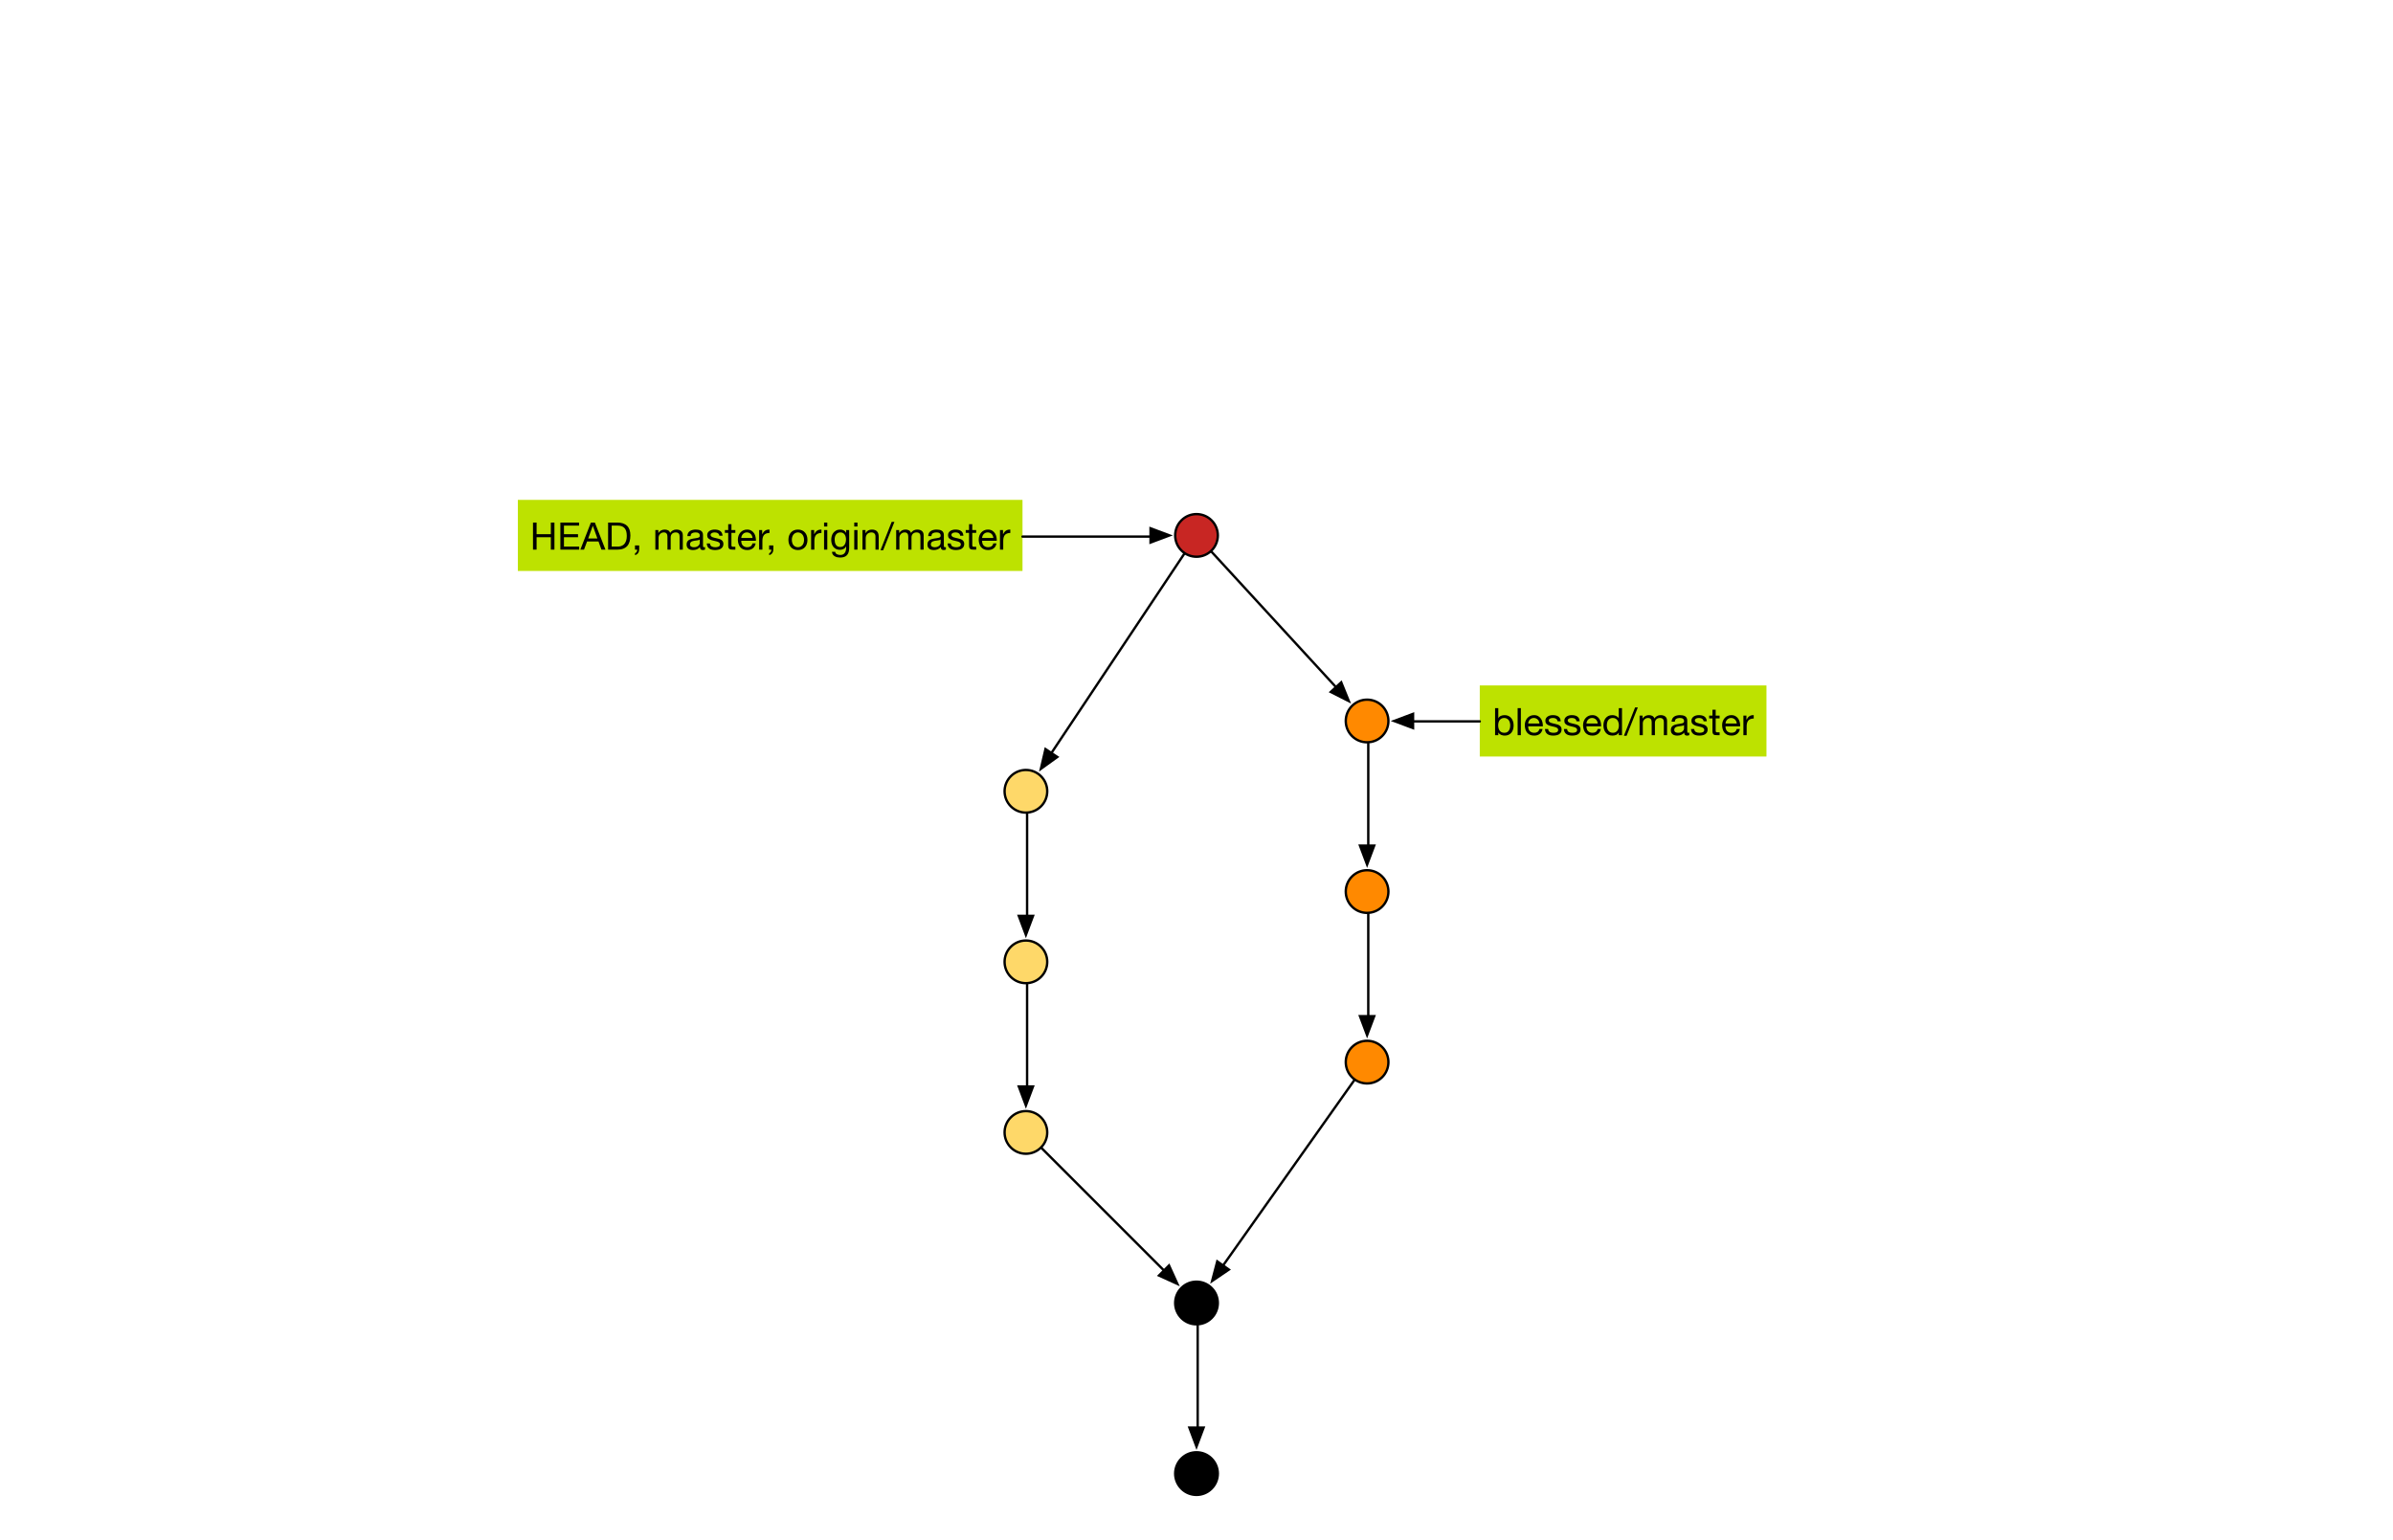 <?xml version="1.0" encoding="UTF-8"?>
<svg xmlns="http://www.w3.org/2000/svg" xmlns:xlink="http://www.w3.org/1999/xlink" width="1010pt" height="650pt" viewBox="0 0 1010 650" version="1.1" style='background-color: white;'>
<defs>
<g>
<symbol overflow="visible" id="glyph0-0">
<path style="stroke:none;" d="M 6.547 -10.656 L 1.625 -10.656 L 1.625 -0.75 L 6.547 -0.75 Z M 7.359 -11.391 L 7.359 -0.016 L 0.812 -0.016 L 0.812 -11.391 Z "/>
</symbol>
<symbol overflow="visible" id="glyph0-1">
<path style="stroke:none;" d="M 1.25 -11.422 L 1.25 0 L 2.766 0 L 2.766 -5.234 L 8.781 -5.234 L 8.781 0 L 10.297 0 L 10.297 -11.422 L 8.781 -11.422 L 8.781 -6.516 L 2.766 -6.516 L 2.766 -11.422 Z "/>
</symbol>
<symbol overflow="visible" id="glyph0-2">
<path style="stroke:none;" d="M 1.25 -11.422 L 1.25 0 L 9.188 0 L 9.188 -1.281 L 2.766 -1.281 L 2.766 -5.234 L 8.703 -5.234 L 8.703 -6.516 L 2.766 -6.516 L 2.766 -10.141 L 9.141 -10.141 L 9.141 -11.422 Z "/>
</symbol>
<symbol overflow="visible" id="glyph0-3">
<path style="stroke:none;" d="M 3.219 -4.719 L 5.156 -10.047 L 5.188 -10.047 L 7.094 -4.719 Z M 4.359 -11.422 L -0.094 0 L 1.453 0 L 2.734 -3.438 L 7.562 -3.438 L 8.812 0 L 10.5 0 L 6.031 -11.422 Z "/>
</symbol>
<symbol overflow="visible" id="glyph0-4">
<path style="stroke:none;" d="M 2.766 -1.281 L 2.766 -10.141 L 5.328 -10.141 C 6.035 -10.141 6.629 -10.039 7.109 -9.844 C 7.586 -9.645 7.977 -9.359 8.281 -8.984 C 8.582 -8.609 8.801 -8.148 8.938 -7.609 C 9.07 -7.066 9.141 -6.457 9.141 -5.781 C 9.141 -5.07 9.066 -4.469 8.922 -3.969 C 8.773 -3.477 8.586 -3.066 8.359 -2.734 C 8.141 -2.398 7.891 -2.133 7.609 -1.938 C 7.328 -1.75 7.039 -1.602 6.75 -1.5 C 6.457 -1.406 6.18 -1.344 5.922 -1.312 C 5.672 -1.289 5.461 -1.281 5.297 -1.281 Z M 1.25 -11.422 L 1.25 0 L 5.172 0 C 6.117 0 6.938 -0.129 7.625 -0.391 C 8.32 -0.66 8.895 -1.047 9.344 -1.547 C 9.789 -2.055 10.117 -2.68 10.328 -3.422 C 10.547 -4.172 10.656 -5.023 10.656 -5.984 C 10.656 -7.816 10.18 -9.18 9.234 -10.078 C 8.285 -10.973 6.93 -11.422 5.172 -11.422 Z "/>
</symbol>
<symbol overflow="visible" id="glyph0-5">
<path style="stroke:none;" d="M 1.328 -1.781 L 1.328 0 L 2.266 0 C 2.273 0.125 2.266 0.258 2.234 0.406 C 2.211 0.562 2.164 0.711 2.094 0.859 C 2.02 1.004 1.922 1.133 1.797 1.25 C 1.672 1.375 1.52 1.469 1.344 1.531 L 1.344 2.344 C 1.957 2.156 2.406 1.844 2.688 1.406 C 2.969 0.969 3.109 0.445 3.109 -0.156 L 3.109 -1.781 Z "/>
</symbol>
<symbol overflow="visible" id="glyph0-6">
<path style="stroke:none;" d=""/>
</symbol>
<symbol overflow="visible" id="glyph0-7">
<path style="stroke:none;" d="M 1.031 -8.266 L 1.031 0 L 2.391 0 L 2.391 -5.156 C 2.391 -5.312 2.426 -5.508 2.5 -5.75 C 2.582 -5.988 2.711 -6.219 2.891 -6.438 C 3.066 -6.664 3.297 -6.859 3.578 -7.016 C 3.859 -7.18 4.195 -7.266 4.594 -7.266 C 4.906 -7.266 5.156 -7.219 5.344 -7.125 C 5.539 -7.031 5.695 -6.898 5.812 -6.734 C 5.938 -6.578 6.02 -6.383 6.062 -6.156 C 6.113 -5.938 6.141 -5.691 6.141 -5.422 L 6.141 0 L 7.5 0 L 7.5 -5.156 C 7.5 -5.789 7.691 -6.301 8.078 -6.688 C 8.461 -7.07 8.988 -7.266 9.656 -7.266 C 9.988 -7.266 10.258 -7.211 10.469 -7.109 C 10.676 -7.016 10.836 -6.883 10.953 -6.719 C 11.078 -6.562 11.16 -6.367 11.203 -6.141 C 11.242 -5.922 11.266 -5.68 11.266 -5.422 L 11.266 0 L 12.625 0 L 12.625 -6.062 C 12.625 -6.488 12.555 -6.852 12.422 -7.156 C 12.285 -7.457 12.098 -7.703 11.859 -7.891 C 11.617 -8.086 11.332 -8.234 11 -8.328 C 10.664 -8.422 10.289 -8.469 9.875 -8.469 C 9.332 -8.469 8.832 -8.344 8.375 -8.094 C 7.926 -7.852 7.562 -7.508 7.281 -7.062 C 7.113 -7.57 6.82 -7.93 6.406 -8.141 C 5.988 -8.359 5.523 -8.469 5.016 -8.469 C 3.848 -8.469 2.957 -8 2.344 -7.062 L 2.297 -7.062 L 2.297 -8.266 Z "/>
</symbol>
<symbol overflow="visible" id="glyph0-8">
<path style="stroke:none;" d="M 8.359 -0.031 L 8.359 -1.094 C 8.191 -1.039 8.051 -1.016 7.938 -1.016 C 7.719 -1.016 7.586 -1.086 7.547 -1.234 C 7.516 -1.379 7.5 -1.613 7.5 -1.938 L 7.5 -6.188 C 7.5 -6.664 7.406 -7.055 7.219 -7.359 C 7.039 -7.66 6.801 -7.891 6.5 -8.047 C 6.207 -8.211 5.875 -8.32 5.5 -8.375 C 5.133 -8.438 4.77 -8.469 4.406 -8.469 C 3.945 -8.469 3.508 -8.414 3.094 -8.312 C 2.676 -8.219 2.305 -8.062 1.984 -7.844 C 1.66 -7.625 1.398 -7.336 1.203 -6.984 C 1.016 -6.641 0.91 -6.211 0.891 -5.703 L 2.25 -5.703 C 2.281 -6.305 2.488 -6.719 2.875 -6.938 C 3.258 -7.156 3.738 -7.266 4.312 -7.266 C 4.531 -7.266 4.75 -7.25 4.969 -7.219 C 5.188 -7.188 5.383 -7.117 5.562 -7.016 C 5.738 -6.922 5.879 -6.785 5.984 -6.609 C 6.098 -6.43 6.156 -6.191 6.156 -5.891 C 6.156 -5.629 6.082 -5.43 5.938 -5.297 C 5.789 -5.172 5.586 -5.07 5.328 -5 C 5.066 -4.926 4.77 -4.867 4.438 -4.828 C 4.102 -4.797 3.75 -4.742 3.375 -4.672 C 3.02 -4.609 2.676 -4.523 2.344 -4.422 C 2.008 -4.328 1.711 -4.188 1.453 -4 C 1.191 -3.82 0.977 -3.582 0.812 -3.281 C 0.656 -2.977 0.578 -2.594 0.578 -2.125 C 0.578 -1.707 0.648 -1.352 0.797 -1.062 C 0.941 -0.77 1.141 -0.531 1.391 -0.344 C 1.641 -0.156 1.926 -0.023 2.25 0.047 C 2.582 0.129 2.938 0.172 3.312 0.172 C 3.883 0.172 4.414 0.07 4.906 -0.125 C 5.406 -0.32 5.844 -0.645 6.219 -1.094 C 6.219 -0.645 6.32 -0.32 6.531 -0.125 C 6.738 0.07 7.02 0.172 7.375 0.172 C 7.789 0.172 8.117 0.102 8.359 -0.031 Z M 6.141 -4.266 L 6.141 -2.875 C 6.141 -2.688 6.094 -2.484 6 -2.266 C 5.906 -2.047 5.754 -1.844 5.547 -1.656 C 5.348 -1.469 5.086 -1.312 4.766 -1.188 C 4.441 -1.07 4.055 -1.016 3.609 -1.016 C 3.41 -1.016 3.211 -1.035 3.016 -1.078 C 2.816 -1.117 2.645 -1.188 2.5 -1.281 C 2.352 -1.375 2.234 -1.5 2.141 -1.656 C 2.055 -1.812 2.016 -2 2.016 -2.219 C 2.016 -2.562 2.094 -2.832 2.25 -3.031 C 2.406 -3.227 2.602 -3.379 2.844 -3.484 C 3.094 -3.586 3.367 -3.664 3.672 -3.719 C 3.984 -3.77 4.289 -3.812 4.594 -3.844 C 4.906 -3.883 5.195 -3.93 5.469 -3.984 C 5.75 -4.047 5.973 -4.141 6.141 -4.266 Z "/>
</symbol>
<symbol overflow="visible" id="glyph0-9">
<path style="stroke:none;" d="M 1.859 -2.609 L 0.5 -2.609 C 0.52 -2.098 0.625 -1.66 0.812 -1.297 C 1.008 -0.941 1.266 -0.656 1.578 -0.438 C 1.898 -0.219 2.27 -0.062 2.688 0.031 C 3.102 0.125 3.539 0.172 4 0.172 C 4.414 0.172 4.832 0.129 5.25 0.047 C 5.676 -0.023 6.055 -0.16 6.391 -0.359 C 6.723 -0.566 6.992 -0.832 7.203 -1.156 C 7.41 -1.488 7.516 -1.91 7.516 -2.422 C 7.516 -2.816 7.438 -3.145 7.281 -3.406 C 7.133 -3.676 6.93 -3.898 6.672 -4.078 C 6.422 -4.254 6.133 -4.395 5.812 -4.5 C 5.488 -4.602 5.156 -4.691 4.812 -4.766 C 4.5 -4.836 4.18 -4.91 3.859 -4.984 C 3.535 -5.055 3.242 -5.141 2.984 -5.234 C 2.734 -5.336 2.523 -5.469 2.359 -5.625 C 2.191 -5.781 2.109 -5.973 2.109 -6.203 C 2.109 -6.422 2.16 -6.594 2.266 -6.719 C 2.379 -6.852 2.52 -6.961 2.688 -7.047 C 2.852 -7.129 3.039 -7.188 3.25 -7.219 C 3.457 -7.25 3.664 -7.266 3.875 -7.266 C 4.094 -7.266 4.312 -7.238 4.531 -7.188 C 4.75 -7.145 4.945 -7.066 5.125 -6.953 C 5.312 -6.848 5.461 -6.707 5.578 -6.531 C 5.703 -6.352 5.773 -6.133 5.797 -5.875 L 7.156 -5.875 C 7.125 -6.375 7.016 -6.789 6.828 -7.125 C 6.648 -7.457 6.406 -7.723 6.094 -7.922 C 5.789 -8.117 5.441 -8.258 5.047 -8.344 C 4.66 -8.426 4.234 -8.469 3.766 -8.469 C 3.398 -8.469 3.031 -8.422 2.656 -8.328 C 2.289 -8.234 1.961 -8.094 1.672 -7.906 C 1.379 -7.719 1.141 -7.473 0.953 -7.172 C 0.766 -6.879 0.672 -6.523 0.672 -6.109 C 0.672 -5.578 0.801 -5.16 1.062 -4.859 C 1.332 -4.566 1.664 -4.336 2.062 -4.172 C 2.469 -4.004 2.906 -3.875 3.375 -3.781 C 3.844 -3.688 4.273 -3.582 4.672 -3.469 C 5.078 -3.363 5.41 -3.219 5.672 -3.031 C 5.941 -2.852 6.078 -2.586 6.078 -2.234 C 6.078 -1.984 6.016 -1.773 5.891 -1.609 C 5.766 -1.441 5.602 -1.316 5.406 -1.234 C 5.207 -1.148 4.988 -1.094 4.75 -1.062 C 4.52 -1.031 4.297 -1.016 4.078 -1.016 C 3.797 -1.016 3.523 -1.039 3.266 -1.094 C 3.004 -1.145 2.77 -1.227 2.562 -1.344 C 2.352 -1.469 2.188 -1.633 2.062 -1.844 C 1.938 -2.051 1.867 -2.305 1.859 -2.609 Z "/>
</symbol>
<symbol overflow="visible" id="glyph0-10">
<path style="stroke:none;" d="M 2.906 -8.266 L 2.906 -10.75 L 1.547 -10.75 L 1.547 -8.266 L 0.141 -8.266 L 0.141 -7.078 L 1.547 -7.078 L 1.547 -1.812 C 1.547 -1.426 1.582 -1.113 1.656 -0.875 C 1.738 -0.645 1.852 -0.461 2 -0.328 C 2.156 -0.203 2.359 -0.113 2.609 -0.062 C 2.859 -0.02 3.16 0 3.516 0 L 4.562 0 L 4.562 -1.203 L 3.938 -1.203 C 3.719 -1.203 3.539 -1.207 3.406 -1.219 C 3.281 -1.238 3.176 -1.273 3.094 -1.328 C 3.02 -1.379 2.969 -1.453 2.938 -1.547 C 2.914 -1.648 2.906 -1.781 2.906 -1.938 L 2.906 -7.078 L 4.562 -7.078 L 4.562 -8.266 Z "/>
</symbol>
<symbol overflow="visible" id="glyph0-11">
<path style="stroke:none;" d="M 6.766 -4.922 L 2.016 -4.922 C 2.035 -5.242 2.102 -5.547 2.219 -5.828 C 2.344 -6.109 2.504 -6.352 2.703 -6.562 C 2.91 -6.781 3.156 -6.953 3.438 -7.078 C 3.719 -7.203 4.035 -7.266 4.391 -7.266 C 4.723 -7.266 5.031 -7.203 5.312 -7.078 C 5.602 -6.953 5.852 -6.785 6.062 -6.578 C 6.27 -6.367 6.43 -6.117 6.547 -5.828 C 6.672 -5.547 6.742 -5.242 6.766 -4.922 Z M 8.078 -2.625 L 6.734 -2.625 C 6.617 -2.082 6.375 -1.676 6 -1.406 C 5.633 -1.145 5.164 -1.016 4.594 -1.016 C 4.145 -1.016 3.754 -1.086 3.422 -1.234 C 3.086 -1.379 2.812 -1.578 2.594 -1.828 C 2.383 -2.078 2.234 -2.363 2.141 -2.688 C 2.047 -3.02 2.004 -3.367 2.016 -3.734 L 8.203 -3.734 C 8.223 -4.234 8.176 -4.758 8.062 -5.312 C 7.957 -5.863 7.758 -6.375 7.469 -6.844 C 7.176 -7.312 6.785 -7.695 6.297 -8 C 5.805 -8.312 5.195 -8.469 4.469 -8.469 C 3.895 -8.469 3.367 -8.359 2.891 -8.141 C 2.422 -7.93 2.016 -7.633 1.672 -7.25 C 1.328 -6.863 1.055 -6.41 0.859 -5.891 C 0.672 -5.367 0.578 -4.789 0.578 -4.156 C 0.598 -3.531 0.691 -2.945 0.859 -2.406 C 1.023 -1.875 1.27 -1.414 1.594 -1.031 C 1.926 -0.656 2.332 -0.359 2.812 -0.141 C 3.301 0.066 3.879 0.172 4.547 0.172 C 5.484 0.172 6.258 -0.062 6.875 -0.531 C 7.5 -1 7.898 -1.695 8.078 -2.625 Z "/>
</symbol>
<symbol overflow="visible" id="glyph0-12">
<path style="stroke:none;" d="M 0.969 -8.266 L 0.969 0 L 2.344 0 L 2.344 -3.688 C 2.344 -4.219 2.395 -4.688 2.5 -5.094 C 2.602 -5.508 2.77 -5.859 3 -6.141 C 3.238 -6.43 3.551 -6.648 3.938 -6.797 C 4.32 -6.953 4.785 -7.031 5.328 -7.031 L 5.328 -8.469 C 4.586 -8.488 3.977 -8.336 3.5 -8.016 C 3.02 -7.691 2.613 -7.195 2.281 -6.531 L 2.25 -6.531 L 2.25 -8.266 Z "/>
</symbol>
<symbol overflow="visible" id="glyph0-13">
<path style="stroke:none;" d="M 2.016 -4.125 C 2.016 -4.625 2.082 -5.066 2.219 -5.453 C 2.352 -5.848 2.535 -6.176 2.766 -6.438 C 3.004 -6.707 3.281 -6.91 3.594 -7.047 C 3.906 -7.191 4.238 -7.266 4.594 -7.266 C 4.945 -7.266 5.281 -7.191 5.594 -7.047 C 5.906 -6.91 6.176 -6.707 6.406 -6.438 C 6.645 -6.176 6.832 -5.848 6.969 -5.453 C 7.102 -5.066 7.172 -4.625 7.172 -4.125 C 7.172 -3.625 7.102 -3.176 6.969 -2.781 C 6.832 -2.395 6.645 -2.07 6.406 -1.812 C 6.176 -1.551 5.906 -1.352 5.594 -1.219 C 5.281 -1.082 4.945 -1.016 4.594 -1.016 C 4.238 -1.016 3.906 -1.082 3.594 -1.219 C 3.281 -1.352 3.004 -1.551 2.766 -1.812 C 2.535 -2.07 2.352 -2.395 2.219 -2.781 C 2.082 -3.176 2.016 -3.625 2.016 -4.125 Z M 0.578 -4.125 C 0.578 -3.52 0.66 -2.953 0.828 -2.422 C 1.004 -1.898 1.258 -1.445 1.594 -1.062 C 1.938 -0.676 2.359 -0.375 2.859 -0.156 C 3.359 0.062 3.938 0.172 4.594 0.172 C 5.25 0.172 5.828 0.062 6.328 -0.156 C 6.828 -0.375 7.242 -0.676 7.578 -1.062 C 7.922 -1.445 8.176 -1.898 8.344 -2.422 C 8.52 -2.953 8.609 -3.52 8.609 -4.125 C 8.609 -4.738 8.52 -5.305 8.344 -5.828 C 8.176 -6.359 7.922 -6.816 7.578 -7.203 C 7.242 -7.598 6.828 -7.906 6.328 -8.125 C 5.828 -8.352 5.25 -8.469 4.594 -8.469 C 3.938 -8.469 3.359 -8.352 2.859 -8.125 C 2.359 -7.906 1.938 -7.598 1.594 -7.203 C 1.258 -6.816 1.004 -6.359 0.828 -5.828 C 0.66 -5.305 0.578 -4.738 0.578 -4.125 Z "/>
</symbol>
<symbol overflow="visible" id="glyph0-14">
<path style="stroke:none;" d="M 2.469 -9.766 L 2.469 -11.422 L 1.109 -11.422 L 1.109 -9.766 Z M 1.109 -8.266 L 1.109 0 L 2.469 0 L 2.469 -8.266 Z "/>
</symbol>
<symbol overflow="visible" id="glyph0-15">
<path style="stroke:none;" d="M 8.156 -0.703 L 8.156 -8.266 L 6.875 -8.266 L 6.875 -7.094 L 6.859 -7.094 C 6.617 -7.551 6.281 -7.895 5.844 -8.125 C 5.406 -8.352 4.926 -8.469 4.406 -8.469 C 3.688 -8.469 3.082 -8.328 2.594 -8.047 C 2.102 -7.773 1.707 -7.43 1.406 -7.016 C 1.102 -6.598 0.891 -6.129 0.766 -5.609 C 0.641 -5.086 0.578 -4.582 0.578 -4.094 C 0.578 -3.531 0.656 -2.992 0.812 -2.484 C 0.969 -1.984 1.195 -1.539 1.5 -1.156 C 1.812 -0.781 2.195 -0.477 2.656 -0.25 C 3.113 -0.031 3.648 0.078 4.266 0.078 C 4.805 0.078 5.312 -0.039 5.781 -0.281 C 6.258 -0.52 6.613 -0.895 6.844 -1.406 L 6.875 -1.406 L 6.875 -0.859 C 6.875 -0.398 6.828 0.016 6.734 0.391 C 6.648 0.773 6.504 1.102 6.297 1.375 C 6.098 1.656 5.844 1.867 5.531 2.016 C 5.227 2.172 4.852 2.25 4.406 2.25 C 4.176 2.25 3.938 2.223 3.688 2.172 C 3.445 2.129 3.223 2.055 3.016 1.953 C 2.805 1.848 2.629 1.707 2.484 1.531 C 2.336 1.363 2.258 1.156 2.25 0.906 L 0.891 0.906 C 0.91 1.352 1.023 1.734 1.234 2.047 C 1.453 2.359 1.723 2.609 2.047 2.797 C 2.379 2.992 2.742 3.133 3.141 3.219 C 3.547 3.301 3.938 3.344 4.312 3.344 C 5.633 3.344 6.602 3.004 7.219 2.328 C 7.844 1.66 8.156 0.648 8.156 -0.703 Z M 4.359 -1.109 C 3.91 -1.109 3.535 -1.195 3.234 -1.375 C 2.93 -1.562 2.688 -1.805 2.5 -2.109 C 2.32 -2.422 2.195 -2.766 2.125 -3.141 C 2.051 -3.516 2.016 -3.883 2.016 -4.25 C 2.016 -4.645 2.055 -5.023 2.141 -5.391 C 2.234 -5.754 2.379 -6.07 2.578 -6.344 C 2.773 -6.625 3.031 -6.848 3.344 -7.016 C 3.656 -7.18 4.031 -7.266 4.469 -7.266 C 4.895 -7.266 5.254 -7.176 5.547 -7 C 5.848 -6.832 6.094 -6.609 6.281 -6.328 C 6.469 -6.047 6.602 -5.727 6.688 -5.375 C 6.77 -5.02 6.812 -4.66 6.812 -4.297 C 6.812 -3.922 6.766 -3.539 6.672 -3.156 C 6.586 -2.77 6.445 -2.422 6.25 -2.109 C 6.062 -1.805 5.812 -1.562 5.5 -1.375 C 5.188 -1.195 4.805 -1.109 4.359 -1.109 Z "/>
</symbol>
<symbol overflow="visible" id="glyph0-16">
<path style="stroke:none;" d="M 1.031 -8.266 L 1.031 0 L 2.391 0 L 2.391 -4.672 C 2.391 -5.047 2.438 -5.391 2.531 -5.703 C 2.633 -6.016 2.785 -6.285 2.984 -6.516 C 3.191 -6.754 3.445 -6.938 3.75 -7.062 C 4.051 -7.195 4.41 -7.266 4.828 -7.266 C 5.348 -7.266 5.758 -7.113 6.062 -6.812 C 6.363 -6.52 6.516 -6.113 6.516 -5.594 L 6.516 0 L 7.875 0 L 7.875 -5.438 C 7.875 -5.883 7.828 -6.289 7.734 -6.656 C 7.641 -7.031 7.477 -7.348 7.25 -7.609 C 7.031 -7.879 6.738 -8.086 6.375 -8.234 C 6.02 -8.391 5.57 -8.469 5.031 -8.469 C 3.801 -8.469 2.906 -7.961 2.344 -6.953 L 2.297 -6.953 L 2.297 -8.266 Z "/>
</symbol>
<symbol overflow="visible" id="glyph0-17">
<path style="stroke:none;" d="M 4.453 -11.703 L -0.266 0.25 L 0.875 0.25 L 5.609 -11.703 Z "/>
</symbol>
<symbol overflow="visible" id="glyph0-18">
<path style="stroke:none;" d="M 1.078 -11.422 L 1.078 0 L 2.438 0 L 2.438 -1.109 L 2.469 -1.109 C 2.613 -0.859 2.797 -0.648 3.016 -0.484 C 3.234 -0.316 3.461 -0.188 3.703 -0.094 C 3.953 0 4.203 0.066 4.453 0.109 C 4.703 0.148 4.93 0.172 5.141 0.172 C 5.766 0.172 6.312 0.062 6.781 -0.156 C 7.258 -0.383 7.656 -0.691 7.969 -1.078 C 8.289 -1.461 8.523 -1.914 8.672 -2.438 C 8.828 -2.969 8.906 -3.523 8.906 -4.109 C 8.906 -4.691 8.828 -5.242 8.672 -5.766 C 8.516 -6.297 8.273 -6.758 7.953 -7.156 C 7.641 -7.562 7.242 -7.879 6.766 -8.109 C 6.297 -8.348 5.742 -8.469 5.109 -8.469 C 4.523 -8.469 3.992 -8.363 3.516 -8.156 C 3.035 -7.945 2.688 -7.613 2.469 -7.156 L 2.438 -7.156 L 2.438 -11.422 Z M 7.469 -4.203 C 7.469 -3.797 7.426 -3.398 7.344 -3.016 C 7.258 -2.641 7.117 -2.301 6.922 -2 C 6.734 -1.695 6.484 -1.457 6.172 -1.281 C 5.859 -1.102 5.461 -1.016 4.984 -1.016 C 4.516 -1.016 4.113 -1.098 3.781 -1.266 C 3.457 -1.441 3.191 -1.676 2.984 -1.969 C 2.773 -2.258 2.625 -2.594 2.531 -2.969 C 2.438 -3.344 2.391 -3.734 2.391 -4.141 C 2.391 -4.523 2.43 -4.906 2.516 -5.281 C 2.609 -5.656 2.754 -5.988 2.953 -6.281 C 3.16 -6.57 3.422 -6.805 3.734 -6.984 C 4.055 -7.172 4.445 -7.266 4.906 -7.266 C 5.344 -7.266 5.723 -7.176 6.047 -7 C 6.379 -6.832 6.648 -6.602 6.859 -6.312 C 7.066 -6.031 7.219 -5.703 7.312 -5.328 C 7.414 -4.961 7.469 -4.586 7.469 -4.203 Z "/>
</symbol>
<symbol overflow="visible" id="glyph0-19">
<path style="stroke:none;" d="M 1.109 -11.422 L 1.109 0 L 2.469 0 L 2.469 -11.422 Z "/>
</symbol>
<symbol overflow="visible" id="glyph0-20">
<path style="stroke:none;" d="M 2.016 -4.062 C 2.016 -4.469 2.055 -4.863 2.141 -5.25 C 2.223 -5.633 2.359 -5.973 2.547 -6.266 C 2.742 -6.566 3.004 -6.805 3.328 -6.984 C 3.648 -7.172 4.039 -7.266 4.5 -7.266 C 4.969 -7.266 5.363 -7.176 5.688 -7 C 6.02 -6.82 6.289 -6.586 6.5 -6.297 C 6.707 -6.016 6.859 -5.68 6.953 -5.297 C 7.055 -4.922 7.109 -4.531 7.109 -4.125 C 7.109 -3.738 7.062 -3.359 6.969 -2.984 C 6.875 -2.617 6.723 -2.285 6.516 -1.984 C 6.316 -1.691 6.055 -1.457 5.734 -1.281 C 5.422 -1.102 5.035 -1.016 4.578 -1.016 C 4.141 -1.016 3.754 -1.098 3.422 -1.266 C 3.098 -1.43 2.832 -1.66 2.625 -1.953 C 2.414 -2.242 2.258 -2.57 2.156 -2.938 C 2.062 -3.301 2.016 -3.676 2.016 -4.062 Z M 8.422 0 L 8.422 -11.422 L 7.062 -11.422 L 7.062 -7.172 L 7.031 -7.172 C 6.875 -7.41 6.688 -7.613 6.469 -7.781 C 6.25 -7.945 6.016 -8.082 5.766 -8.188 C 5.523 -8.289 5.281 -8.363 5.031 -8.406 C 4.789 -8.445 4.566 -8.469 4.359 -8.469 C 3.723 -8.469 3.164 -8.352 2.688 -8.125 C 2.219 -7.895 1.828 -7.582 1.516 -7.188 C 1.203 -6.801 0.969 -6.348 0.812 -5.828 C 0.656 -5.305 0.578 -4.75 0.578 -4.156 C 0.578 -3.57 0.656 -3.02 0.812 -2.5 C 0.977 -1.977 1.219 -1.52 1.531 -1.125 C 1.844 -0.727 2.234 -0.41 2.703 -0.172 C 3.18 0.055 3.742 0.172 4.391 0.172 C 4.961 0.172 5.488 0.07 5.969 -0.125 C 6.445 -0.332 6.801 -0.664 7.031 -1.125 L 7.062 -1.125 L 7.062 0 Z "/>
</symbol>
</g>
</defs>
<g id="surface1">
<path style="fill-rule:nonzero;fill:rgb(99.608%,84.706%,41.176%);fill-opacity:1;stroke-width:1;stroke-linecap:round;stroke-linejoin:round;stroke:rgb(0%,0%,0%);stroke-opacity:1;stroke-miterlimit:10;" d="M 438.363 3197.637 C 441.879 3201.152 441.879 3206.848 438.363 3210.363 C 434.848 3213.879 429.152 3213.879 425.637 3210.363 C 422.121 3206.848 422.121 3201.152 425.637 3197.637 C 429.152 3194.121 434.848 3194.121 438.363 3197.637 " transform="matrix(1,0,0,1,1,-2870)"/>
<path style="fill-rule:nonzero;fill:rgb(99.608%,84.706%,41.176%);fill-opacity:1;stroke-width:1;stroke-linecap:round;stroke-linejoin:round;stroke:rgb(0%,0%,0%);stroke-opacity:1;stroke-miterlimit:10;" d="M 438.363 3269.637 C 441.879 3273.152 441.879 3278.848 438.363 3282.363 C 434.848 3285.879 429.152 3285.879 425.637 3282.363 C 422.121 3278.848 422.121 3273.152 425.637 3269.637 C 429.152 3266.121 434.848 3266.121 438.363 3269.637 " transform="matrix(1,0,0,1,1,-2870)"/>
<path style="fill-rule:nonzero;fill:rgb(99.608%,84.706%,41.176%);fill-opacity:1;stroke-width:1;stroke-linecap:round;stroke-linejoin:round;stroke:rgb(0%,0%,0%);stroke-opacity:1;stroke-miterlimit:10;" d="M 438.363 3341.637 C 441.879 3345.152 441.879 3350.848 438.363 3354.363 C 434.848 3357.879 429.152 3357.879 425.637 3354.363 C 422.121 3350.848 422.121 3345.152 425.637 3341.637 C 429.152 3338.121 434.848 3338.121 438.363 3341.637 " transform="matrix(1,0,0,1,1,-2870)"/>
<path style="fill-rule:nonzero;fill:rgb(0%,0%,0%);fill-opacity:1;stroke-width:1;stroke-linecap:round;stroke-linejoin:round;stroke:rgb(0%,0%,0%);stroke-opacity:1;stroke-miterlimit:10;" d="M 510.363 3413.637 C 513.879 3417.152 513.879 3422.848 510.363 3426.363 C 506.848 3429.879 501.152 3429.879 497.637 3426.363 C 494.121 3422.848 494.121 3417.152 497.637 3413.637 C 501.152 3410.121 506.848 3410.121 510.363 3413.637 " transform="matrix(1,0,0,1,1,-2870)"/>
<path style="fill-rule:nonzero;fill:rgb(0%,0%,0%);fill-opacity:1;stroke-width:1;stroke-linecap:round;stroke-linejoin:round;stroke:rgb(0%,0%,0%);stroke-opacity:1;stroke-miterlimit:10;" d="M 510.363 3485.637 C 513.879 3489.152 513.879 3494.848 510.363 3498.363 C 506.848 3501.879 501.152 3501.879 497.637 3498.363 C 494.121 3494.848 494.121 3489.152 497.637 3485.637 C 501.152 3482.121 506.848 3482.121 510.363 3485.637 " transform="matrix(1,0,0,1,1,-2870)"/>
<path style="fill:none;stroke-width:1;stroke-linecap:round;stroke-linejoin:round;stroke:rgb(0%,0%,0%);stroke-opacity:1;stroke-miterlimit:10;" d="M 432.5 3213.5 L 432.5 3256.602 " transform="matrix(1,0,0,1,1,-2870)"/>
<path style="fill-rule:nonzero;fill:rgb(0%,0%,0%);fill-opacity:1;stroke-width:1;stroke-linecap:butt;stroke-linejoin:miter;stroke:rgb(0%,0%,0%);stroke-opacity:1;stroke-miterlimit:10;" d="M 432 3264.602 L 435 3256.602 L 429 3256.602 Z " transform="matrix(1,0,0,1,1,-2870)"/>
<path style="fill:none;stroke-width:1;stroke-linecap:round;stroke-linejoin:round;stroke:rgb(0%,0%,0%);stroke-opacity:1;stroke-miterlimit:10;" d="M 432.5 3285.5 L 432.5 3328.602 " transform="matrix(1,0,0,1,1,-2870)"/>
<path style="fill-rule:nonzero;fill:rgb(0%,0%,0%);fill-opacity:1;stroke-width:1;stroke-linecap:butt;stroke-linejoin:miter;stroke:rgb(0%,0%,0%);stroke-opacity:1;stroke-miterlimit:10;" d="M 432 3336.602 L 435 3328.602 L 429 3328.602 Z " transform="matrix(1,0,0,1,1,-2870)"/>
<path style="fill:none;stroke-width:1;stroke-linecap:round;stroke-linejoin:round;stroke:rgb(0%,0%,0%);stroke-opacity:1;stroke-miterlimit:10;" d="M 438.719 3354.719 L 490.281 3406.281 " transform="matrix(1,0,0,1,1,-2870)"/>
<path style="fill-rule:nonzero;fill:rgb(0%,0%,0%);fill-opacity:1;stroke-width:1;stroke-linecap:butt;stroke-linejoin:miter;stroke:rgb(0%,0%,0%);stroke-opacity:1;stroke-miterlimit:10;" d="M 495.938 3411.938 L 492.402 3404.16 L 488.16 3408.402 Z " transform="matrix(1,0,0,1,1,-2870)"/>
<path style="fill:none;stroke-width:1;stroke-linecap:round;stroke-linejoin:round;stroke:rgb(0%,0%,0%);stroke-opacity:1;stroke-miterlimit:10;" d="M 504.5 3429.5 L 504.5 3472.602 " transform="matrix(1,0,0,1,1,-2870)"/>
<path style="fill-rule:nonzero;fill:rgb(0%,0%,0%);fill-opacity:1;stroke-width:1;stroke-linecap:butt;stroke-linejoin:miter;stroke:rgb(0%,0%,0%);stroke-opacity:1;stroke-miterlimit:10;" d="M 504 3480.602 L 507 3472.602 L 501 3472.602 Z " transform="matrix(1,0,0,1,1,-2870)"/>
<path style=" stroke:none;fill-rule:nonzero;fill:rgb(74.118%,88.628%,0%);fill-opacity:1;" d="M 218.562 211 L 431.562 211 L 431.562 241 L 218.562 241 Z "/>
<g style="fill:rgb(0%,0%,0%);fill-opacity:1;">
  <use xlink:href="#glyph0-1" x="223.71" y="232"/>
  <use xlink:href="#glyph0-2" x="235.262" y="232"/>
  <use xlink:href="#glyph0-3" x="245.038" y="232"/>
  <use xlink:href="#glyph0-4" x="255.406" y="232"/>
  <use xlink:href="#glyph0-5" x="266.671" y="232"/>
  <use xlink:href="#glyph0-6" x="271.118" y="232"/>
  <use xlink:href="#glyph0-7" x="275.567" y="232"/>
  <use xlink:href="#glyph0-8" x="289.214" y="232"/>
  <use xlink:href="#glyph0-9" x="297.807" y="232"/>
  <use xlink:href="#glyph0-10" x="305.807" y="232"/>
  <use xlink:href="#glyph0-11" x="310.846" y="232"/>
  <use xlink:href="#glyph0-12" x="319.438" y="232"/>
</g>
<g style="fill:rgb(0%,0%,0%);fill-opacity:1;">
  <use xlink:href="#glyph0-5" x="323.295" y="232"/>
  <use xlink:href="#glyph0-6" x="327.743" y="232"/>
  <use xlink:href="#glyph0-13" x="332.19" y="232"/>
  <use xlink:href="#glyph0-12" x="341.375" y="232"/>
  <use xlink:href="#glyph0-14" x="346.702" y="232"/>
  <use xlink:href="#glyph0-15" x="350.255" y="232"/>
  <use xlink:href="#glyph0-14" x="359.438" y="232"/>
  <use xlink:href="#glyph0-16" x="362.99" y="232"/>
  <use xlink:href="#glyph0-17" x="371.887" y="232"/>
  <use xlink:href="#glyph0-7" x="377.214" y="232"/>
  <use xlink:href="#glyph0-8" x="390.863" y="232"/>
  <use xlink:href="#glyph0-9" x="399.454" y="232"/>
  <use xlink:href="#glyph0-10" x="407.454" y="232"/>
  <use xlink:href="#glyph0-11" x="412.495" y="232"/>
  <use xlink:href="#glyph0-12" x="421.087" y="232"/>
</g>
<path style="fill:none;stroke-width:1;stroke-linecap:round;stroke-linejoin:round;stroke:rgb(0%,0%,0%);stroke-opacity:1;stroke-miterlimit:10;" d="M 430.562 3096.5 L 484.602 3096.5 " transform="matrix(1,0,0,1,1,-2870)"/>
<path style="fill-rule:nonzero;fill:rgb(0%,0%,0%);fill-opacity:1;stroke-width:1;stroke-linecap:butt;stroke-linejoin:miter;stroke:rgb(0%,0%,0%);stroke-opacity:1;stroke-miterlimit:10;" d="M 492.602 3096 L 484.602 3093 L 484.602 3099 Z " transform="matrix(1,0,0,1,1,-2870)"/>
<path style="fill-rule:nonzero;fill:rgb(100%,53.726%,0%);fill-opacity:1;stroke-width:1;stroke-linecap:round;stroke-linejoin:round;stroke:rgb(0%,0%,0%);stroke-opacity:1;stroke-miterlimit:10;" d="M 582.363 3167.961 C 585.879 3171.477 585.879 3177.176 582.363 3180.691 C 578.848 3184.203 573.152 3184.203 569.637 3180.691 C 566.121 3177.176 566.121 3171.477 569.637 3167.961 C 573.152 3164.445 578.848 3164.445 582.363 3167.961 " transform="matrix(1,0,0,1,1,-2870)"/>
<path style="fill-rule:nonzero;fill:rgb(100%,53.726%,0%);fill-opacity:1;stroke-width:1;stroke-linecap:round;stroke-linejoin:round;stroke:rgb(0%,0%,0%);stroke-opacity:1;stroke-miterlimit:10;" d="M 582.363 3239.961 C 585.879 3243.477 585.879 3249.176 582.363 3252.691 C 578.848 3256.203 573.152 3256.203 569.637 3252.691 C 566.121 3249.176 566.121 3243.477 569.637 3239.961 C 573.152 3236.445 578.848 3236.445 582.363 3239.961 " transform="matrix(1,0,0,1,1,-2870)"/>
<path style="fill-rule:nonzero;fill:rgb(100%,53.726%,0%);fill-opacity:1;stroke-width:1;stroke-linecap:round;stroke-linejoin:round;stroke:rgb(0%,0%,0%);stroke-opacity:1;stroke-miterlimit:10;" d="M 582.363 3311.961 C 585.879 3315.477 585.879 3321.176 582.363 3324.691 C 578.848 3328.203 573.152 3328.203 569.637 3324.691 C 566.121 3321.176 566.121 3315.477 569.637 3311.961 C 573.152 3308.445 578.848 3308.445 582.363 3311.961 " transform="matrix(1,0,0,1,1,-2870)"/>
<path style="fill:none;stroke-width:1;stroke-linecap:round;stroke-linejoin:round;stroke:rgb(0%,0%,0%);stroke-opacity:1;stroke-miterlimit:10;" d="M 576.5 3183.824 L 576.5 3226.926 " transform="matrix(1,0,0,1,1,-2870)"/>
<path style="fill-rule:nonzero;fill:rgb(0%,0%,0%);fill-opacity:1;stroke-width:1;stroke-linecap:butt;stroke-linejoin:miter;stroke:rgb(0%,0%,0%);stroke-opacity:1;stroke-miterlimit:10;" d="M 576 3234.926 L 579 3226.926 L 573 3226.926 Z " transform="matrix(1,0,0,1,1,-2870)"/>
<path style="fill:none;stroke-width:1;stroke-linecap:round;stroke-linejoin:round;stroke:rgb(0%,0%,0%);stroke-opacity:1;stroke-miterlimit:10;" d="M 576.5 3255.824 L 576.5 3298.926 " transform="matrix(1,0,0,1,1,-2870)"/>
<path style="fill-rule:nonzero;fill:rgb(0%,0%,0%);fill-opacity:1;stroke-width:1;stroke-linecap:butt;stroke-linejoin:miter;stroke:rgb(0%,0%,0%);stroke-opacity:1;stroke-miterlimit:10;" d="M 576 3306.926 L 579 3298.926 L 573 3298.926 Z " transform="matrix(1,0,0,1,1,-2870)"/>
<path style=" stroke:none;fill-rule:nonzero;fill:rgb(74.118%,88.628%,0%);fill-opacity:1;" d="M 624.562 289.324 L 745.562 289.324 L 745.562 319.324 L 624.562 319.324 Z "/>
<g style="fill:rgb(0%,0%,0%);fill-opacity:1;">
  <use xlink:href="#glyph0-18" x="629.942" y="310.326"/>
  <use xlink:href="#glyph0-19" x="639.431" y="310.326"/>
  <use xlink:href="#glyph0-11" x="642.982" y="310.326"/>
  <use xlink:href="#glyph0-9" x="651.574" y="310.326"/>
  <use xlink:href="#glyph0-9" x="659.574" y="310.326"/>
  <use xlink:href="#glyph0-11" x="667.574" y="310.326"/>
  <use xlink:href="#glyph0-20" x="676.167" y="310.326"/>
  <use xlink:href="#glyph0-17" x="685.654" y="310.326"/>
  <use xlink:href="#glyph0-7" x="690.982" y="310.326"/>
  <use xlink:href="#glyph0-8" x="704.63" y="310.326"/>
  <use xlink:href="#glyph0-9" x="713.222" y="310.326"/>
  <use xlink:href="#glyph0-10" x="721.222" y="310.326"/>
  <use xlink:href="#glyph0-11" x="726.263" y="310.326"/>
  <use xlink:href="#glyph0-12" x="734.855" y="310.326"/>
</g>
<path style="fill:none;stroke-width:1;stroke-linecap:round;stroke-linejoin:round;stroke:rgb(0%,0%,0%);stroke-opacity:1;stroke-miterlimit:10;" d="M 623.562 3174.5 L 595.398 3174.5 " transform="matrix(1,0,0,1,1,-2870)"/>
<path style="fill-rule:nonzero;fill:rgb(0%,0%,0%);fill-opacity:1;stroke-width:1;stroke-linecap:butt;stroke-linejoin:miter;stroke:rgb(0%,0%,0%);stroke-opacity:1;stroke-miterlimit:10;" d="M 587.398 3174.324 L 595.398 3177.324 L 595.398 3171.324 Z " transform="matrix(1,0,0,1,1,-2870)"/>
<path style="fill:none;stroke-width:1;stroke-linecap:round;stroke-linejoin:round;stroke:rgb(0%,0%,0%);stroke-opacity:1;stroke-miterlimit:10;" d="M 570.508 3326.078 L 515.211 3404.168 " transform="matrix(1,0,0,1,1,-2870)"/>
<path style="fill-rule:nonzero;fill:rgb(0%,0%,0%);fill-opacity:1;stroke-width:1;stroke-linecap:butt;stroke-linejoin:miter;stroke:rgb(0%,0%,0%);stroke-opacity:1;stroke-miterlimit:10;" d="M 510.59 3410.695 L 517.66 3405.898 L 512.766 3402.434 Z " transform="matrix(1,0,0,1,1,-2870)"/>
<path style="fill-rule:nonzero;fill:rgb(78.432%,14.902%,13.725%);fill-opacity:1;stroke-width:1;stroke-linecap:round;stroke-linejoin:round;stroke:rgb(0%,0%,0%);stroke-opacity:1;stroke-miterlimit:10;" d="M 510.363 3089.637 C 513.879 3093.152 513.879 3098.848 510.363 3102.363 C 506.848 3105.879 501.152 3105.879 497.637 3102.363 C 494.121 3098.848 494.121 3093.152 497.637 3089.637 C 501.152 3086.121 506.848 3086.121 510.363 3089.637 " transform="matrix(1,0,0,1,1,-2870)"/>
<path style="fill:none;stroke-width:1;stroke-linecap:round;stroke-linejoin:round;stroke:rgb(0%,0%,0%);stroke-opacity:1;stroke-miterlimit:10;" d="M 498.73 3103.906 L 442.762 3187.855 " transform="matrix(1,0,0,1,1,-2870)"/>
<path style="fill-rule:nonzero;fill:rgb(0%,0%,0%);fill-opacity:1;stroke-width:1;stroke-linecap:butt;stroke-linejoin:miter;stroke:rgb(0%,0%,0%);stroke-opacity:1;stroke-miterlimit:10;" d="M 438.324 3194.512 L 445.258 3189.52 L 440.266 3186.191 Z " transform="matrix(1,0,0,1,1,-2870)"/>
<path style="fill:none;stroke-width:1;stroke-linecap:round;stroke-linejoin:round;stroke:rgb(0%,0%,0%);stroke-opacity:1;stroke-miterlimit:10;" d="M 510.43 3102.992 L 562.871 3160.043 " transform="matrix(1,0,0,1,1,-2870)"/>
<path style="fill-rule:nonzero;fill:rgb(0%,0%,0%);fill-opacity:1;stroke-width:1;stroke-linecap:butt;stroke-linejoin:miter;stroke:rgb(0%,0%,0%);stroke-opacity:1;stroke-miterlimit:10;" d="M 568.285 3165.934 L 565.078 3158.012 L 560.664 3162.074 Z " transform="matrix(1,0,0,1,1,-2870)"/>
</g>
</svg>

